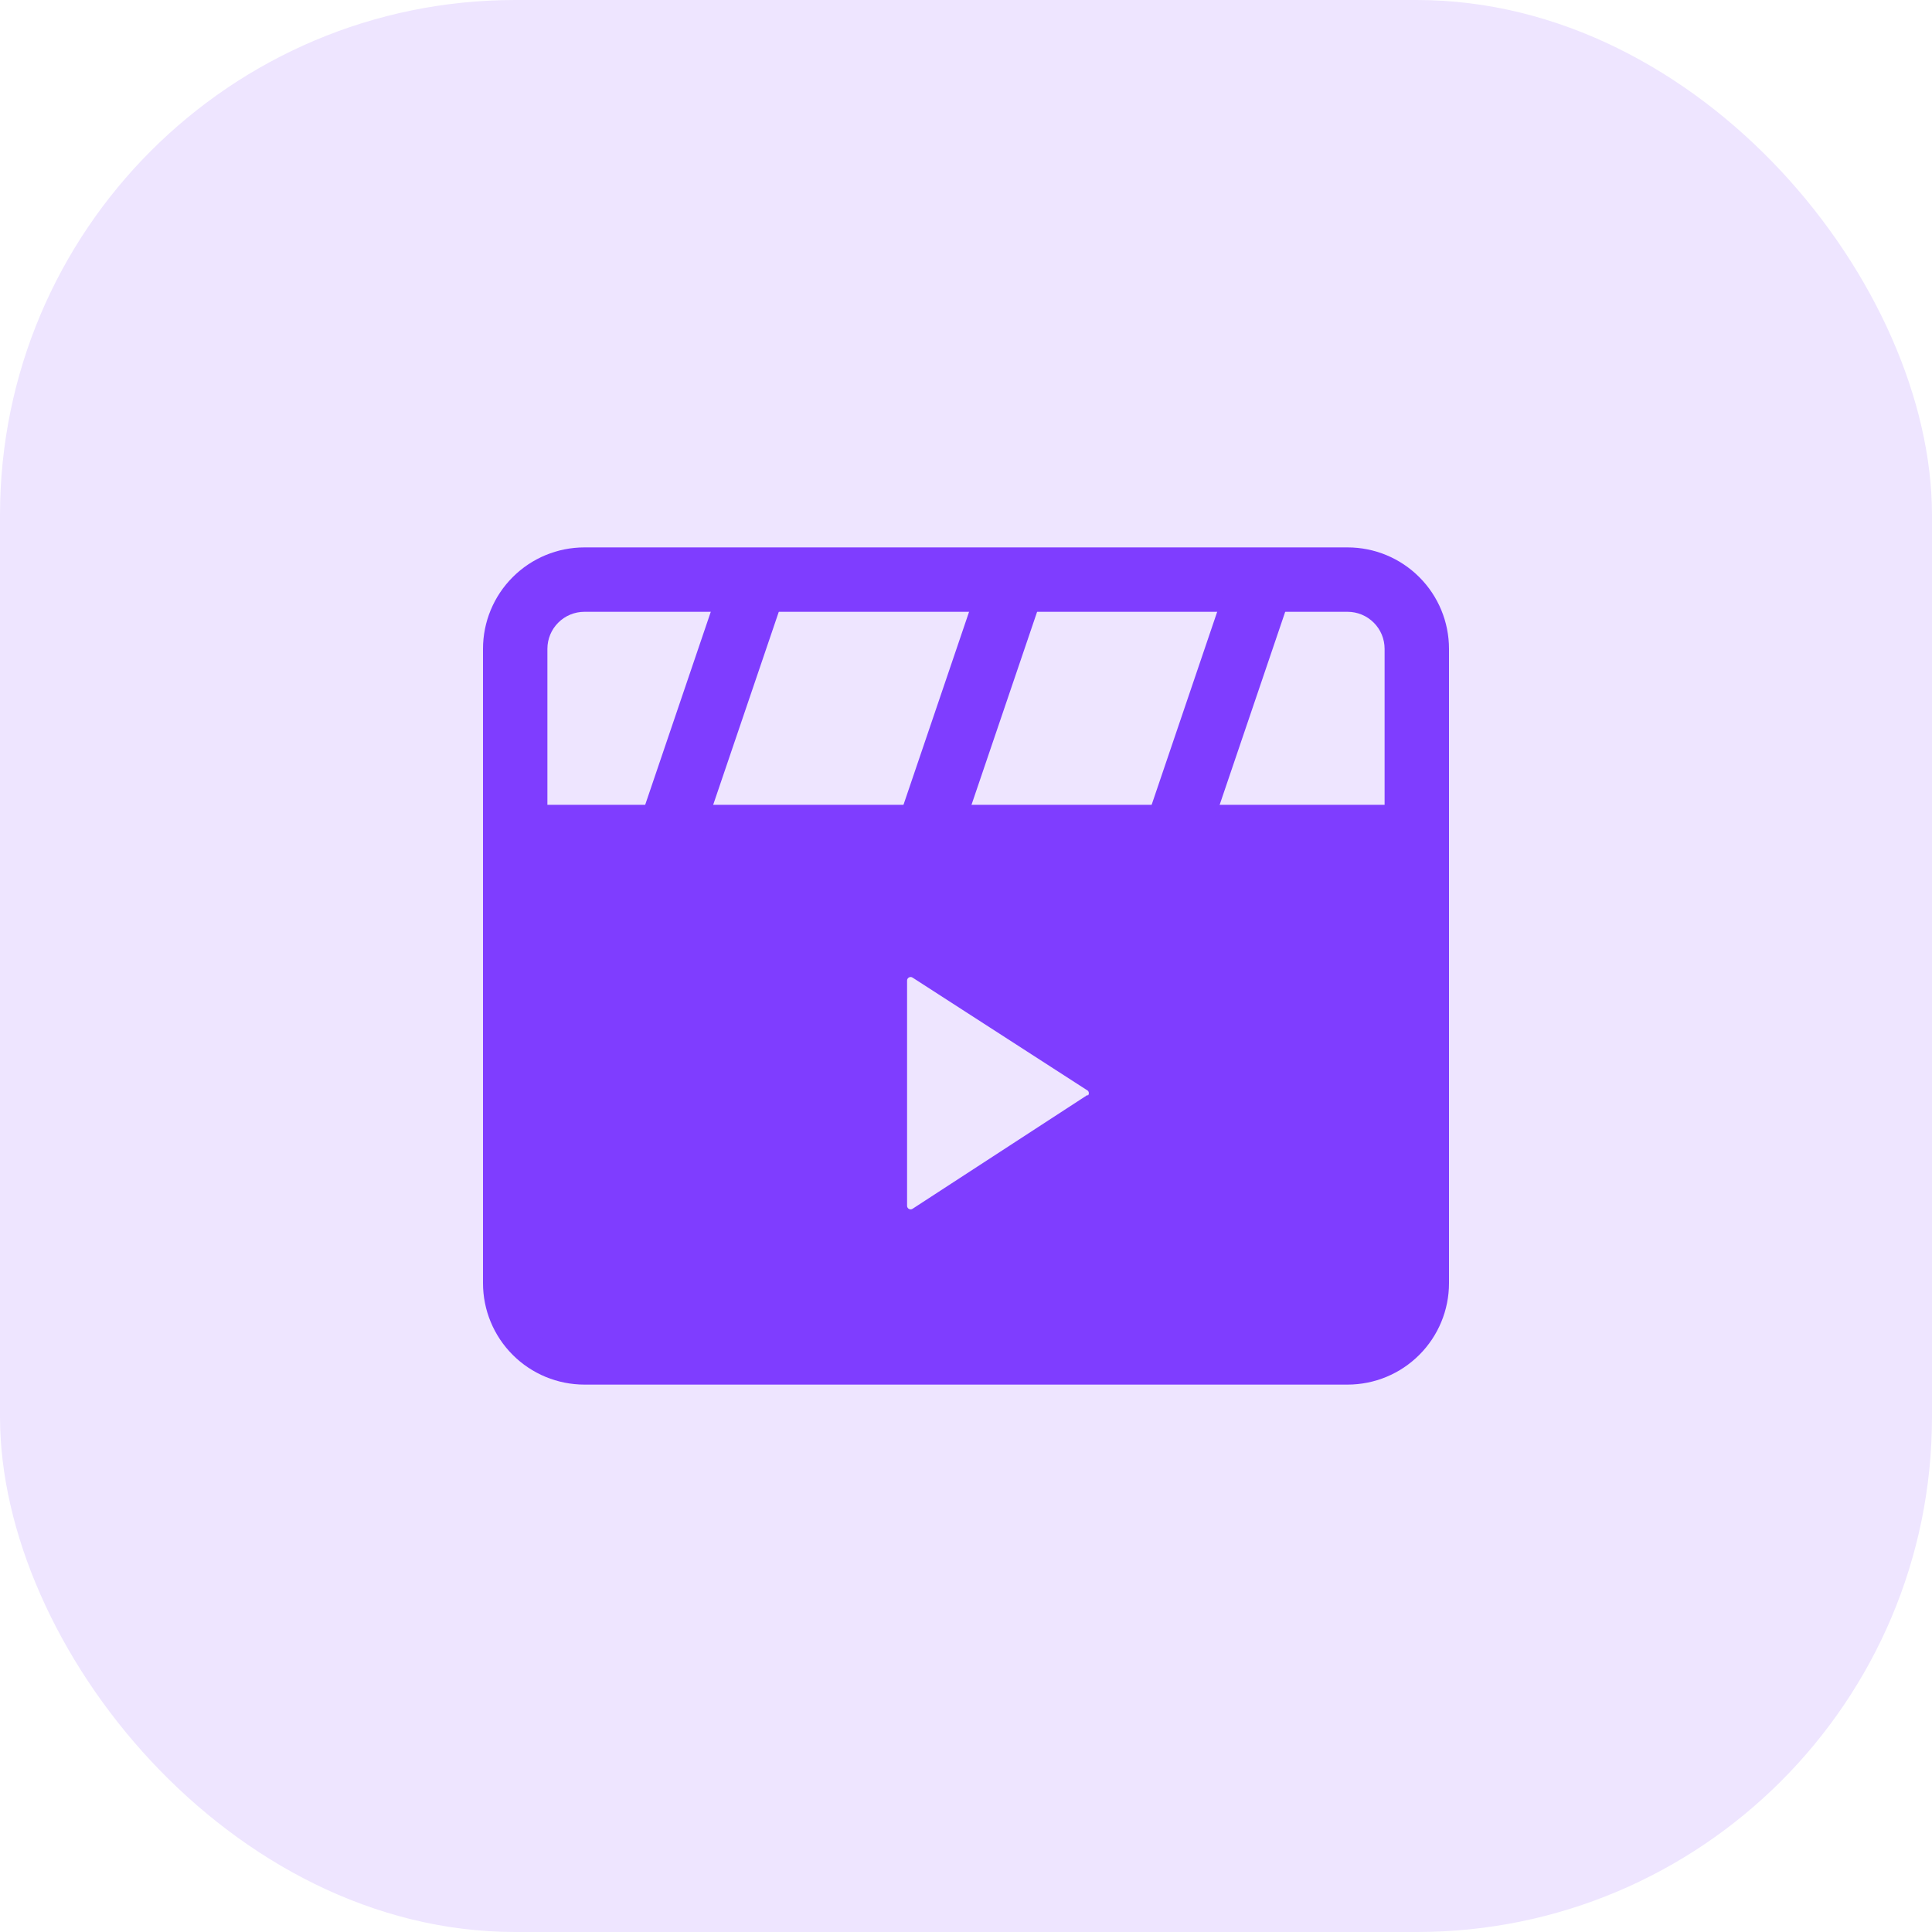 <svg width="60" height="60" viewBox="0 0 60 60" fill="none" xmlns="http://www.w3.org/2000/svg">
<rect width="60" height="60" rx="16" fill="#EEE5FF"/>
<path d="M41.85 43H18.15C17.315 43 16.513 42.668 15.923 42.077C15.332 41.487 15 40.685 15 39.85V25H45V39.85C45 40.685 44.668 41.487 44.077 42.077C43.487 42.668 42.685 43 41.85 43ZM17 27V39.85C17 40.155 17.121 40.447 17.337 40.663C17.444 40.77 17.57 40.855 17.71 40.913C17.849 40.97 17.999 41 18.15 41H41.85C42.155 41 42.447 40.879 42.663 40.663C42.879 40.447 43 40.155 43 39.85V27H17Z" fill="#7F3DFF"/>
<path d="M45 27H15V20.15C15 19.315 15.332 18.513 15.923 17.923C16.513 17.332 17.315 17 18.15 17H41.85C42.685 17 43.487 17.332 44.077 17.923C44.668 18.513 45 19.315 45 20.15V27ZM17 25H43V20.15C43 19.845 42.879 19.552 42.663 19.337C42.447 19.121 42.155 19 41.85 19H18.15C17.845 19 17.552 19.121 17.337 19.337C17.121 19.552 17 19.845 17 20.15V25Z" fill="#7F3DFF"/>
<path d="M30.589 17.548L27.828 25.672L29.722 26.315L32.483 18.192L30.589 17.548Z" fill="#7F3DFF"/>
<path d="M38.294 17.548L35.535 25.672L37.429 26.315L40.188 18.191L38.294 17.548Z" fill="#7F3DFF"/>
<path d="M22.566 17.552L19.805 25.676L21.698 26.319L24.459 18.196L22.566 17.552Z" fill="#7F3DFF"/>
<path d="M16 26V39.85C16 40.42 16.227 40.967 16.63 41.37C17.033 41.773 17.58 42 18.15 42H41.85C42.42 42 42.967 41.773 43.37 41.37C43.773 40.967 44 40.42 44 39.85V26H16ZM33.78 34L28.34 37.54C28.324 37.551 28.305 37.557 28.285 37.558C28.265 37.559 28.246 37.554 28.229 37.545C28.211 37.536 28.197 37.522 28.186 37.505C28.176 37.489 28.17 37.47 28.17 37.45V30.45C28.17 30.43 28.176 30.411 28.186 30.395C28.197 30.378 28.211 30.364 28.229 30.355C28.246 30.346 28.265 30.341 28.285 30.342C28.305 30.343 28.324 30.349 28.34 30.36L33.78 33.87C33.791 33.88 33.8 33.893 33.806 33.906C33.811 33.92 33.815 33.935 33.815 33.95C33.815 33.965 33.811 33.98 33.806 33.994C33.8 34.007 33.791 34.02 33.78 34.03V34Z" fill="#7F3DFF"/>
</svg>
